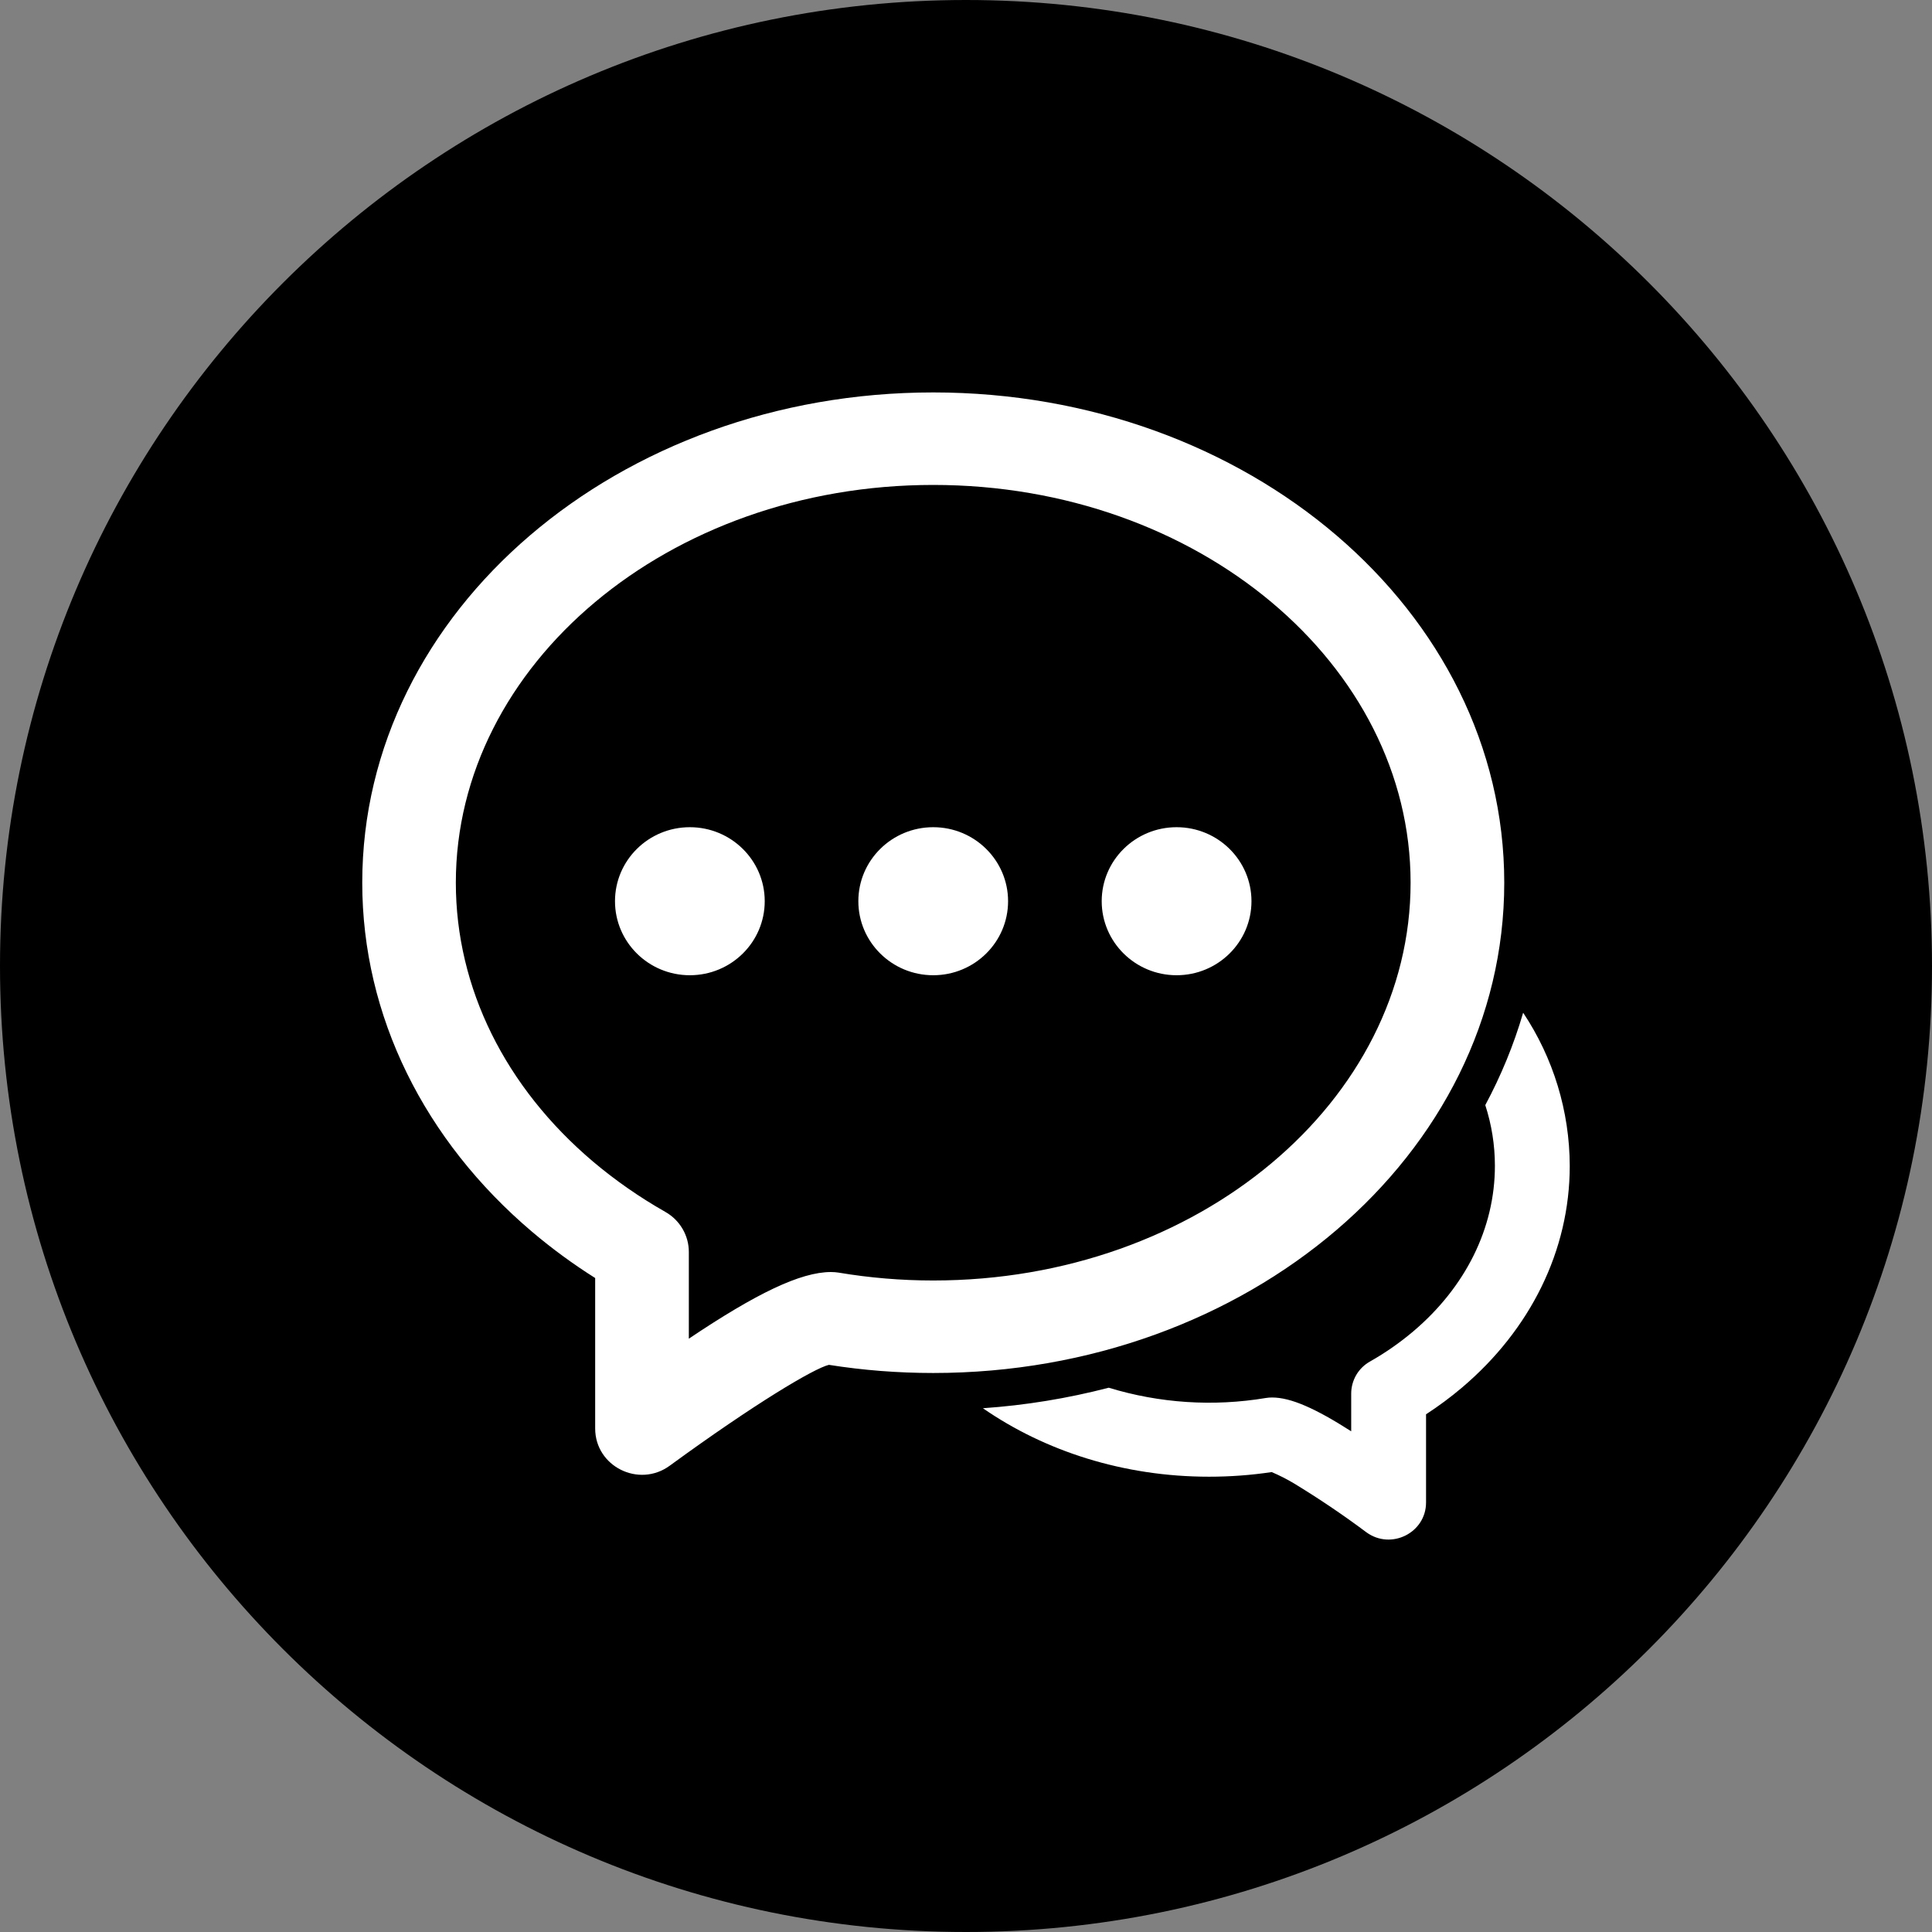 <svg width="50" height="50" viewBox="0 0 50 50" fill="none" xmlns="http://www.w3.org/2000/svg">
<rect x="0" y="0" width="50" height="50" fill="#808080" stroke="none"/>
<g clip-path="url(#clip0_141_261)">
<path d="M25 50C38.807 50 50 38.807 50 25C50 11.193 38.807 0 25 0C11.193 0 0 11.193 0 25C0 38.807 11.193 50 25 50Z" fill="black"/>
<path fill-rule="evenodd" clip-rule="evenodd" d="M25.438 36.445C26.537 36.369 27.627 36.191 28.694 35.914C30.01 36.316 31.402 36.407 32.759 36.18C32.813 36.171 32.867 36.167 32.922 36.167C33.406 36.167 34.042 36.448 34.969 37.042V36.066C34.969 35.897 35.014 35.731 35.099 35.585C35.185 35.439 35.307 35.319 35.455 35.236C35.858 35.008 36.233 34.745 36.575 34.456C37.925 33.312 38.688 31.788 38.688 30.172C38.688 29.63 38.602 29.103 38.439 28.6C38.847 27.839 39.177 27.039 39.419 26.209C40.202 27.383 40.621 28.761 40.625 30.172C40.625 32.367 39.603 34.414 37.836 35.911C37.541 36.161 37.23 36.391 36.906 36.602V38.884C36.906 39.67 36 40.122 35.361 39.655C34.757 39.203 34.131 38.781 33.486 38.389C33.301 38.279 33.109 38.181 32.911 38.097C32.38 38.177 31.836 38.217 31.288 38.217C29.081 38.217 27.042 37.556 25.438 36.445ZM13.772 31.88C10.984 29.516 9.375 26.295 9.375 22.844C9.375 15.792 16.028 10.156 24.152 10.156C32.277 10.156 38.93 15.792 38.93 22.844C38.93 29.897 32.275 35.533 24.152 35.533C23.239 35.533 22.336 35.462 21.452 35.322C21.069 35.413 19.539 36.322 17.334 37.931C16.536 38.516 15.403 37.952 15.403 36.969V33.075C14.832 32.715 14.287 32.316 13.772 31.88ZM21.505 32.92C21.572 32.92 21.641 32.925 21.708 32.936C22.505 33.07 23.323 33.139 24.152 33.139C31.014 33.139 36.506 28.486 36.506 22.844C36.506 17.203 31.014 12.55 24.152 12.55C17.292 12.55 11.797 17.203 11.797 22.844C11.797 25.572 13.08 28.141 15.348 30.062C15.919 30.544 16.545 30.981 17.217 31.363C17.594 31.575 17.827 31.972 17.827 32.4V34.645C19.57 33.475 20.717 32.92 21.505 32.92ZM17.853 25.239C16.783 25.239 15.916 24.38 15.916 23.323C15.916 22.266 16.783 21.408 17.853 21.408C18.923 21.408 19.791 22.266 19.791 23.323C19.791 24.381 18.923 25.239 17.853 25.239ZM24.152 25.239C23.081 25.239 22.214 24.38 22.214 23.323C22.214 22.266 23.081 21.408 24.152 21.408C25.222 21.408 26.089 22.266 26.089 23.323C26.089 24.381 25.222 25.239 24.152 25.239ZM30.45 25.239C29.38 25.239 28.512 24.38 28.512 23.323C28.512 22.266 29.38 21.408 30.45 21.408C31.52 21.408 32.388 22.266 32.388 23.323C32.388 24.381 31.52 25.239 30.45 25.239Z" fill="white"/>
</g>
<defs>
<clipPath id="clip0_141_261">
<rect width="50" height="50" fill="white"/>
</clipPath>
</defs>
</svg>
